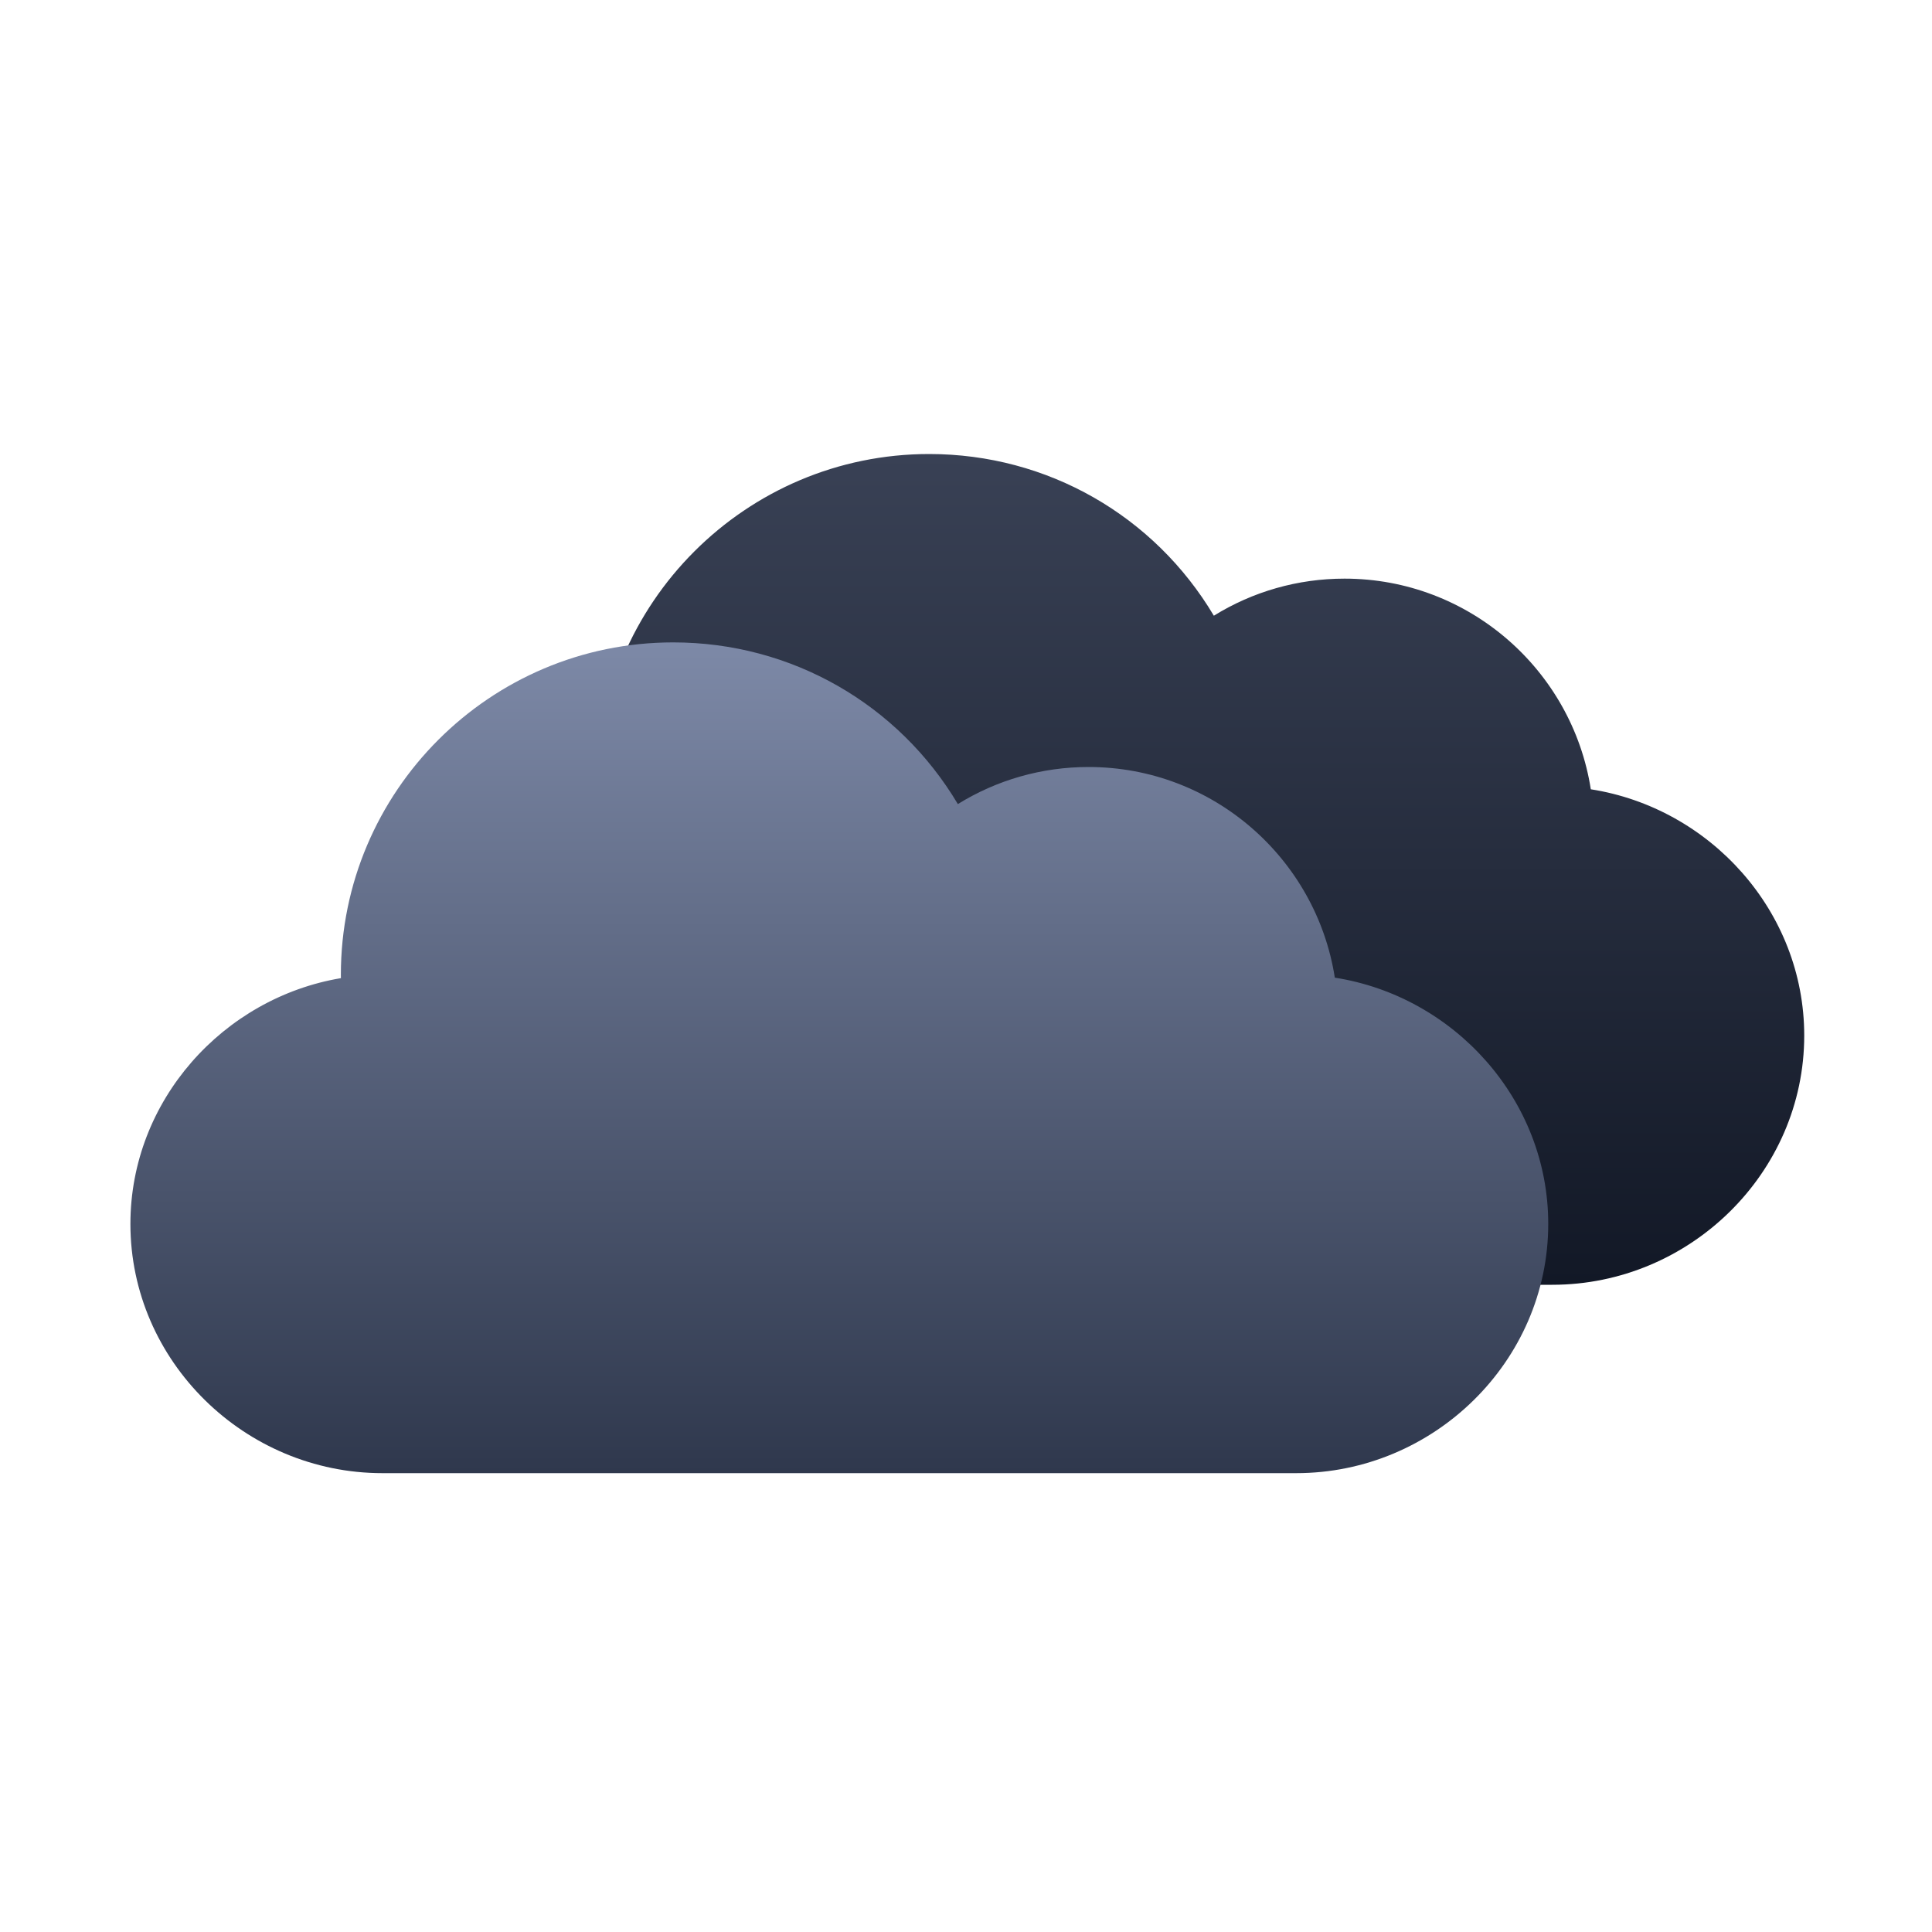 <svg width="400" height="400" viewBox="0 0 400 400" fill="none" xmlns="http://www.w3.org/2000/svg">
<path d="M329.36 163.413C325.505 138.738 304.114 119.8 278.373 119.8C268.69 119.8 259.385 122.479 251.314 127.476C239.035 106.841 216.93 94 192.373 94C154.438 94 123.573 124.864 123.573 162.8C123.573 163.035 123.573 163.279 123.582 163.514C99.201 167.621 80 188.877 80 214.4C80 242.854 103.719 266 132.173 266H321.373C349.827 266 373.547 242.854 373.547 214.4C373.547 188.659 354.035 167.268 329.36 163.413Z" fill="url(#paint0_linear_7_602)"/>
<path d="M276.36 202.413C272.505 177.738 251.114 158.8 225.373 158.8C215.69 158.8 206.385 161.479 198.314 166.476C186.035 145.841 163.93 133 139.373 133C101.438 133 70.573 163.864 70.573 201.8C70.573 202.035 70.573 202.279 70.582 202.514C46.201 206.621 27 227.877 27 253.4C27 281.854 50.719 305 79.173 305H268.373C296.827 305 320.547 281.854 320.547 253.4C320.547 227.659 301.035 206.268 276.36 202.413Z" fill="url(#paint1_linear_7_602)"/>
<defs>
<linearGradient id="paint0_linear_7_602" x1="226.773" y1="94" x2="226.773" y2="266" gradientUnits="userSpaceOnUse">
<stop stop-color="#394155"/>
<stop offset="1" stop-color="#121826"/>
</linearGradient>
<linearGradient id="paint1_linear_7_602" x1="173.773" y1="133" x2="173.773" y2="305" gradientUnits="userSpaceOnUse">
<stop stop-color="#7D89A7"/>
<stop offset="1" stop-color="#2F384D"/>
</linearGradient>
</defs>
</svg>
